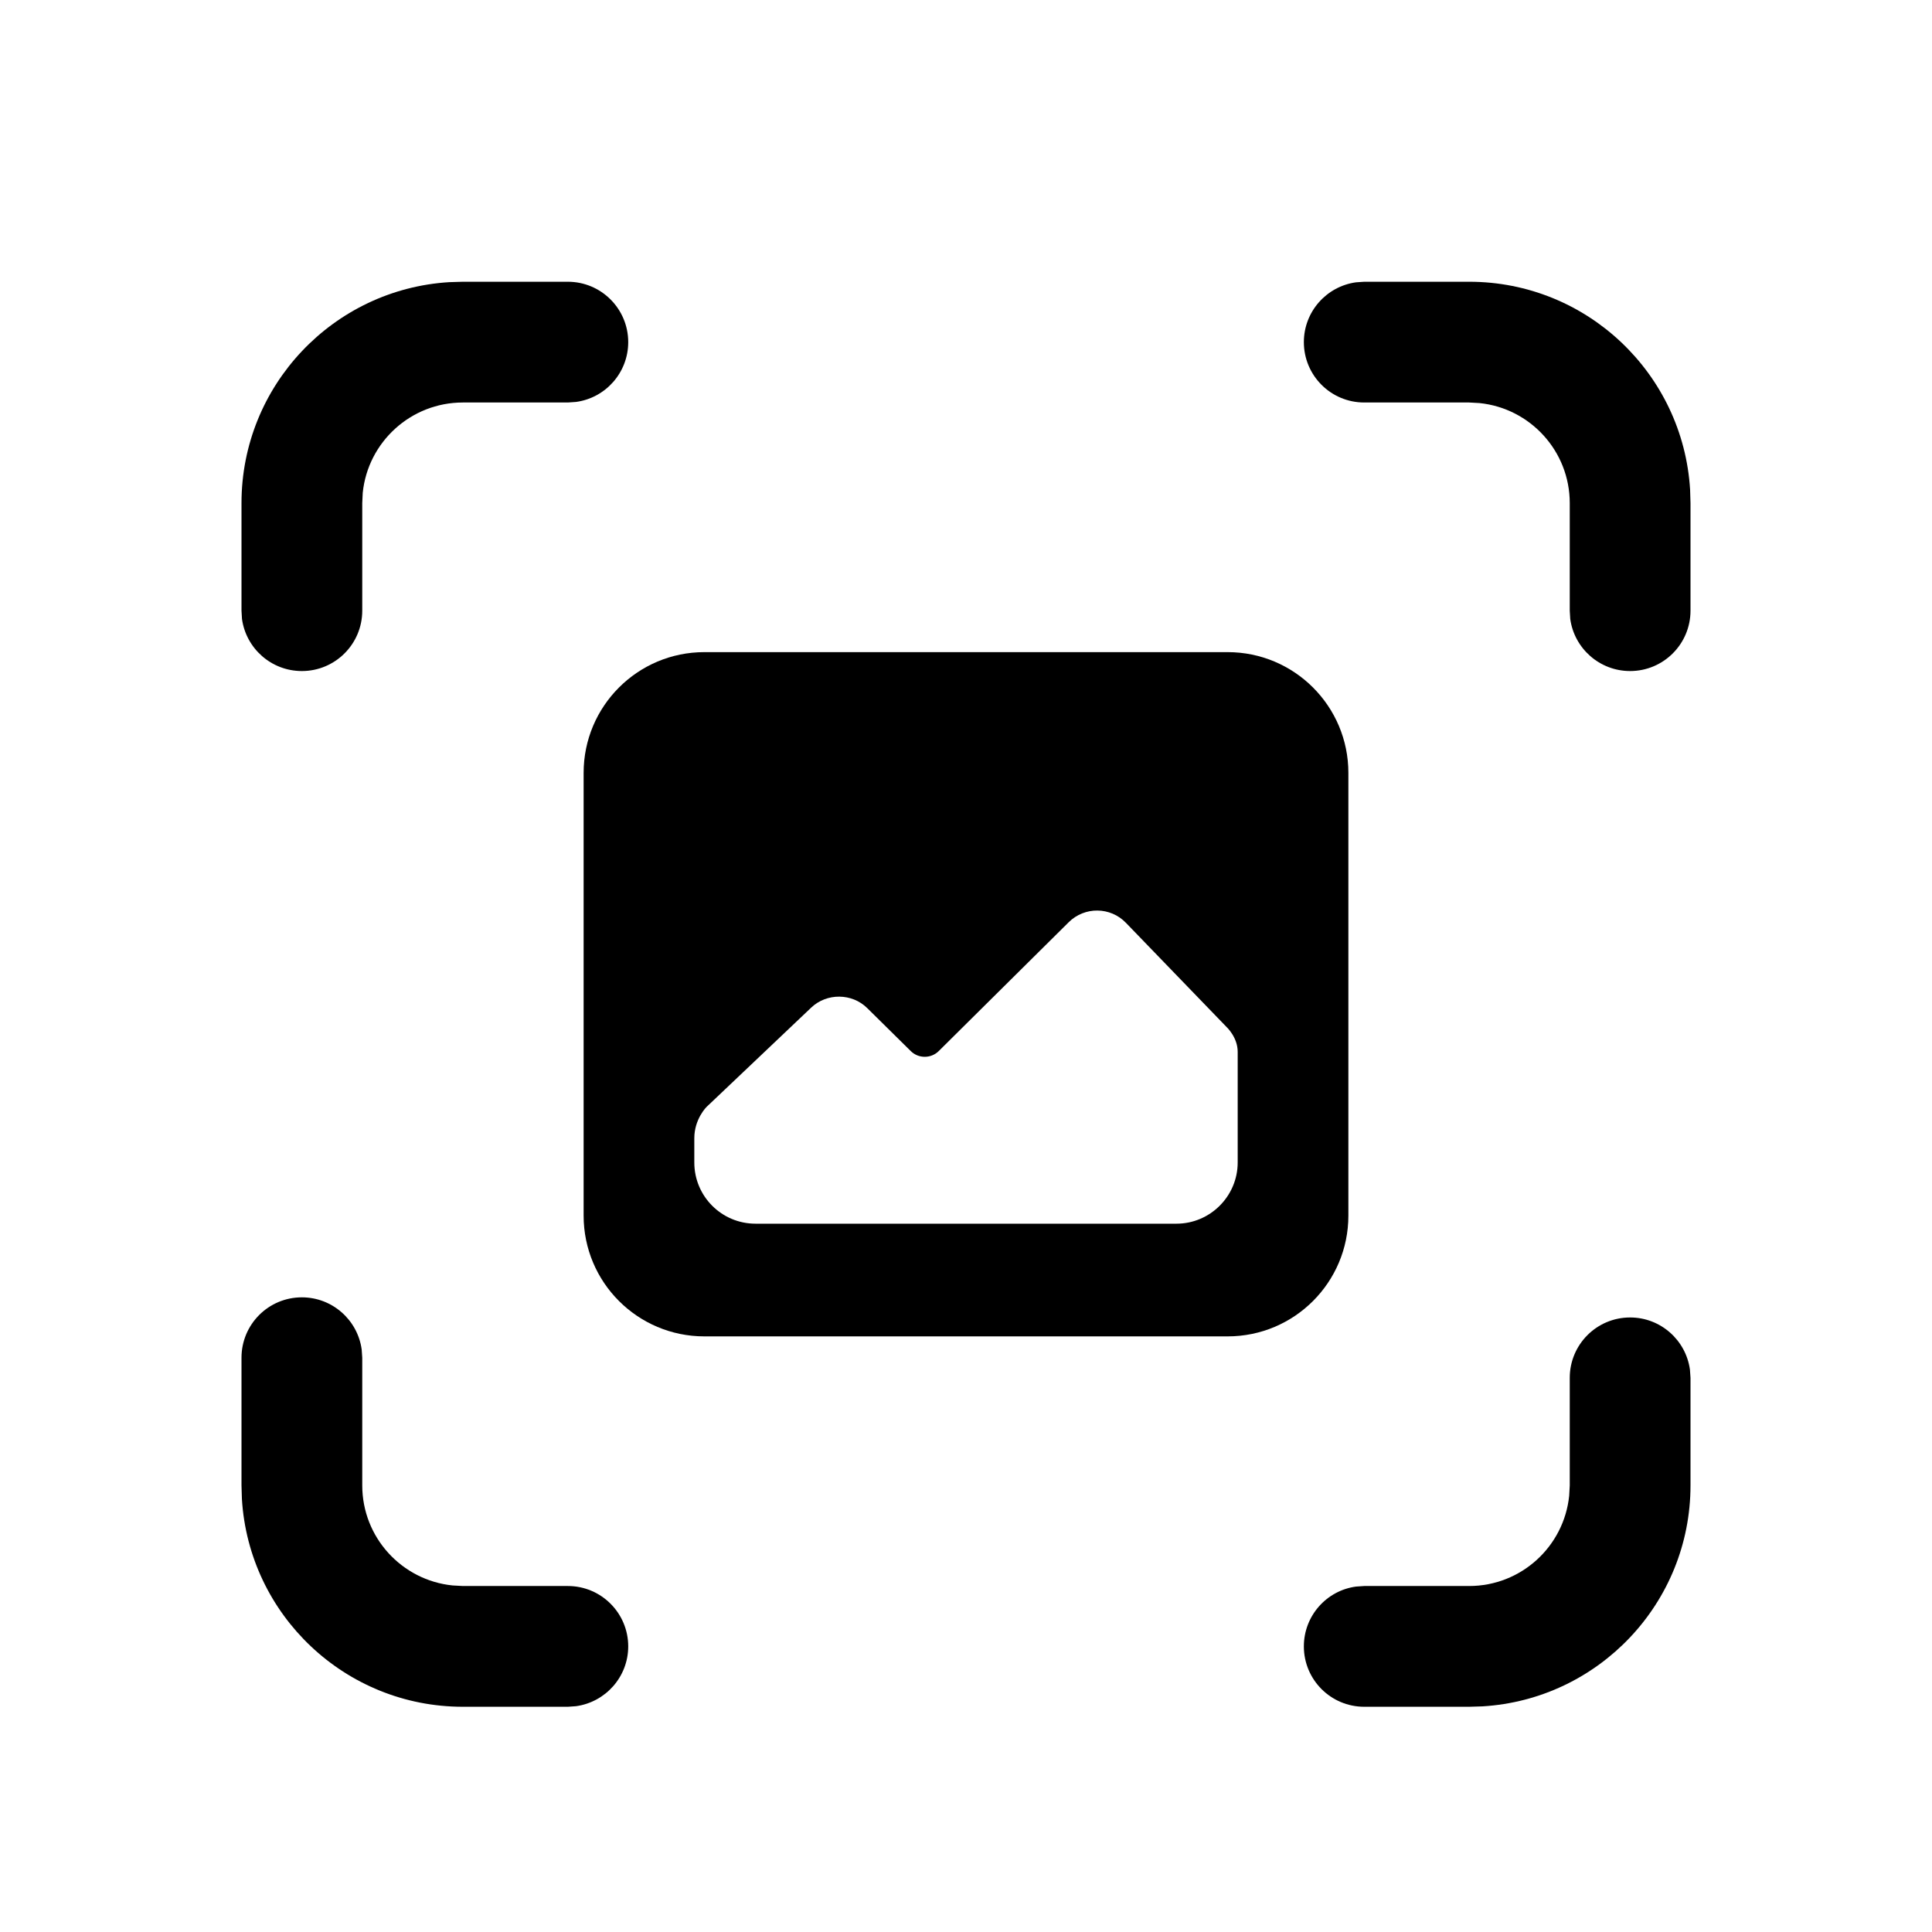 <svg width="24" height="24" viewBox="0 0 24 24" fill="none" xmlns="http://www.w3.org/2000/svg">
<path d="M7.054 3.5C7.468 3.5 7.804 3.836 7.804 4.25C7.804 4.63 7.521 4.944 7.155 4.993L7.054 5H5.75C5.103 5 4.57 5.492 4.506 6.122L4.5 6.25V7.586C4.5 8 4.164 8.336 3.75 8.336C3.37 8.336 3.056 8.054 3.006 7.688L3 7.586V6.25C3 4.788 4.142 3.592 5.582 3.505L5.75 3.5H7.054Z" fill="black"/>
<path d="M18.25 3.5C19.713 3.5 20.908 4.642 20.995 6.083L21 6.25V7.586C21 8 20.664 8.336 20.25 8.336C19.87 8.336 19.556 8.054 19.506 7.688L19.5 7.586V6.25C19.5 5.603 19.008 5.071 18.378 5.007L18.25 5H16.947C16.532 5 16.197 4.664 16.197 4.25C16.197 3.871 16.479 3.557 16.845 3.507L16.947 3.5H18.25Z" fill="black"/>
<path d="M3.75 16.116C4.129 16.116 4.443 16.398 4.493 16.764L4.5 16.866V18.452C4.5 19.099 4.992 19.631 5.622 19.695L5.75 19.702H7.054C7.468 19.702 7.804 20.038 7.804 20.452C7.804 20.831 7.521 21.145 7.155 21.195L7.054 21.202H5.75C4.288 21.202 3.091 20.06 3.005 18.619L3 18.452V16.866C3 16.452 3.335 16.116 3.75 16.116Z" fill="black"/>
<path d="M20.25 16.366C20.629 16.366 20.943 16.648 20.993 17.014L21 17.116V18.452C21 19.914 19.858 21.11 18.417 21.197L18.25 21.202H16.947C16.532 21.202 16.197 20.866 16.197 20.452C16.197 20.072 16.479 19.758 16.845 19.709L16.947 19.702H18.25C18.897 19.702 19.429 19.21 19.493 18.58L19.5 18.452V17.116C19.5 16.702 19.835 16.366 20.25 16.366Z" fill="black"/>
<path d="M15.375 14.441C15.375 14.859 15.033 15.201 14.615 15.201H9.385C8.965 15.201 8.625 14.861 8.625 14.441V14.139C8.625 13.9 8.777 13.749 8.783 13.745L10.078 12.516C10.271 12.333 10.584 12.336 10.773 12.523L11.315 13.058C11.411 13.152 11.566 13.151 11.661 13.057L13.276 11.456C13.474 11.26 13.794 11.263 13.987 11.464L15.237 12.758C15.237 12.758 15.375 12.885 15.375 13.066V14.441ZM15.25 8.101H8.75C7.921 8.101 7.25 8.773 7.25 9.601V15.101C7.25 15.929 7.921 16.601 8.75 16.601H15.25C16.079 16.601 16.75 15.929 16.75 15.101V9.601C16.75 8.773 16.079 8.101 15.25 8.101Z" fill="black"/>
</svg>
